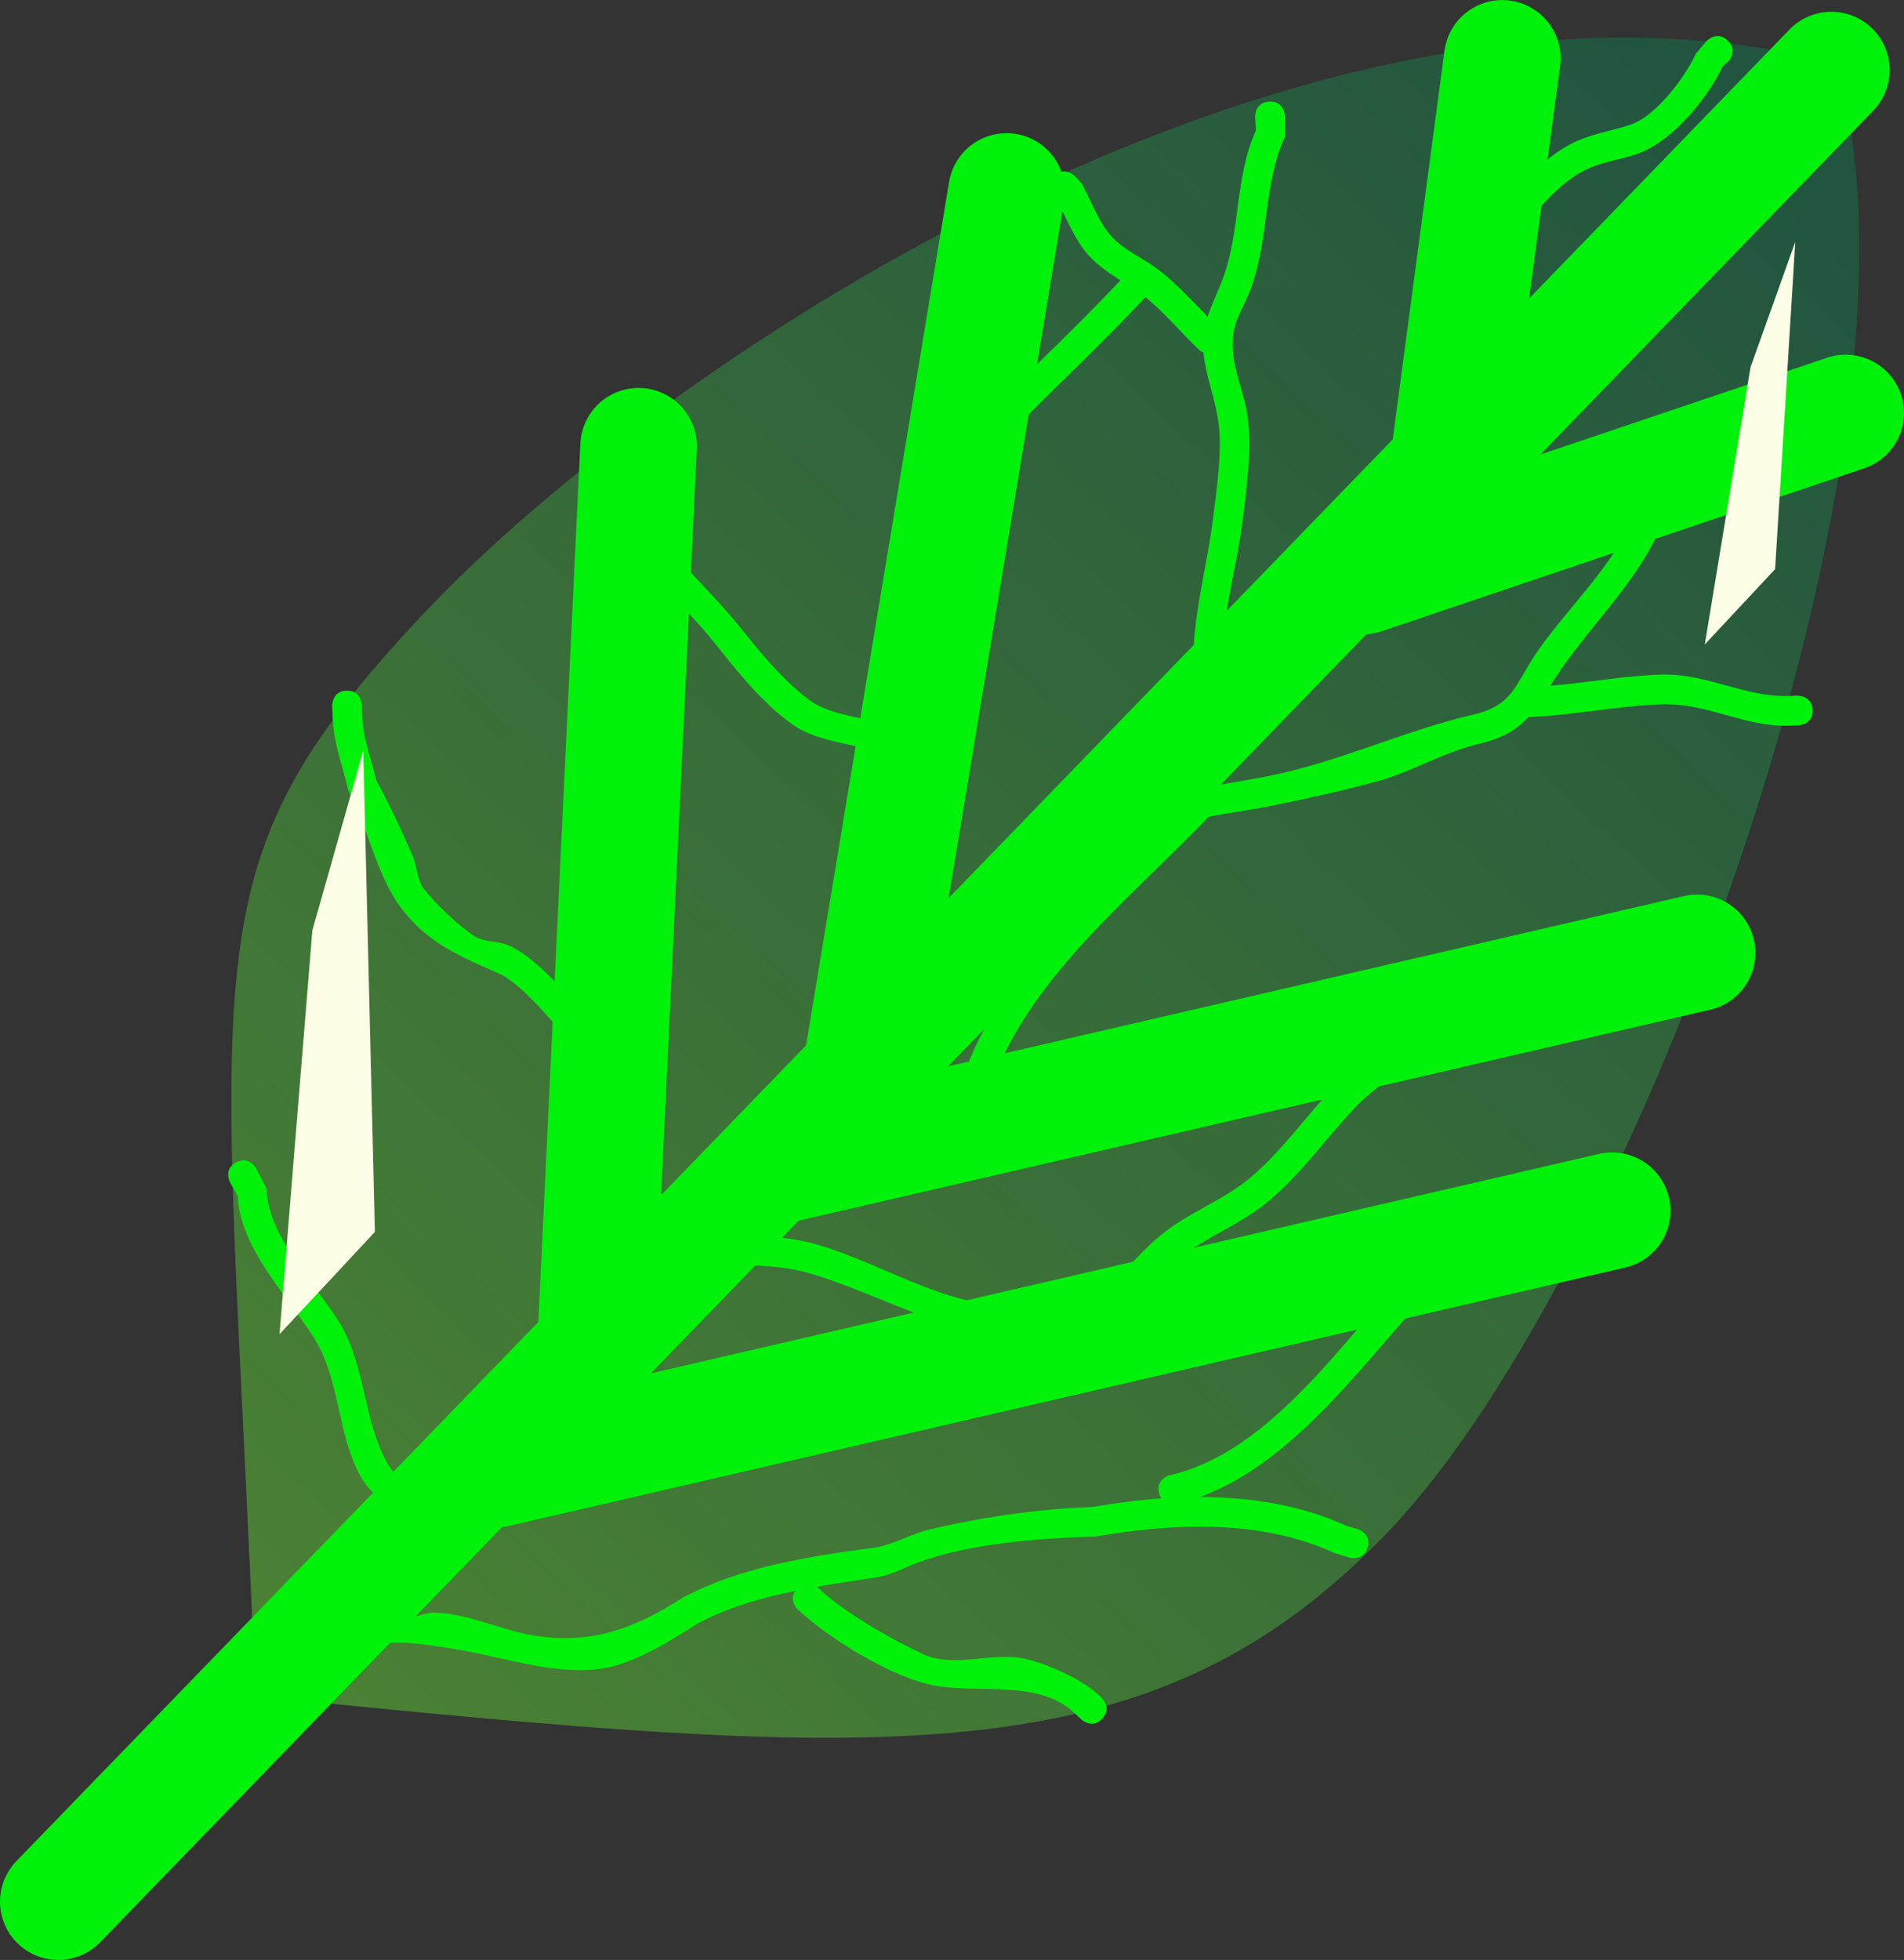 <svg version="1.1" xmlns="http://www.w3.org/2000/svg" xmlns:xlink="http://www.w3.org/1999/xlink" width="32.66" height="33.613" viewBox="0,0,32.66,33.613"><rect x="0" y="0" width="32.66" height="33.613" fill="#333333" stroke="none"/><defs><linearGradient x1="282.975" y1="236.834" x2="257.712" y2="263.749" gradientUnits="userSpaceOnUse" id="color-1"><stop offset="0" stop-color="#22553f"/><stop offset="1" stop-color="#4b8234"/></linearGradient><linearGradient x1="267.745" y1="251.787" x2="268.24" y2="252.251" gradientUnits="userSpaceOnUse" id="color-2"><stop offset="0" stop-color="#009f0e"/><stop offset="1" stop-color="#008c0c"/></linearGradient><linearGradient x1="278.03" y1="239.03" x2="278.134" y2="239.045" gradientUnits="userSpaceOnUse" id="color-3"><stop offset="0" stop-color="#009f0e"/><stop offset="1" stop-color="#008c0c"/></linearGradient><linearGradient x1="268.642" y1="244.824" x2="268.889" y2="244.86" gradientUnits="userSpaceOnUse" id="color-4"><stop offset="0" stop-color="#009f0e"/><stop offset="1" stop-color="#008c0c"/></linearGradient><linearGradient x1="264.269" y1="248.195" x2="264.561" y2="248.238" gradientUnits="userSpaceOnUse" id="color-5"><stop offset="0" stop-color="#009f0e"/><stop offset="1" stop-color="#008c0c"/></linearGradient><linearGradient x1="279.918" y1="243.163" x2="279.891" y2="243.037" gradientUnits="userSpaceOnUse" id="color-6"><stop offset="0" stop-color="#009f0e"/><stop offset="1" stop-color="#008c0c"/></linearGradient><linearGradient x1="273.968" y1="252.402" x2="273.912" y2="252.139" gradientUnits="userSpaceOnUse" id="color-7"><stop offset="0" stop-color="#009f0e"/><stop offset="1" stop-color="#008c0c"/></linearGradient><linearGradient x1="270.847" y1="257.238" x2="270.778" y2="256.92" gradientUnits="userSpaceOnUse" id="color-8"><stop offset="0" stop-color="#009f0e"/><stop offset="1" stop-color="#008c0c"/></linearGradient></defs><g transform="translate(-252.735,-234.099)"><g data-paper-data="{&quot;isPaintingLayer&quot;:true}" fill-rule="nonzero" stroke-linejoin="miter" stroke-miterlimit="10" stroke-dasharray="" stroke-dashoffset="0" style="mix-blend-mode: normal"><path d="M276.635,260.275c-4.147,4.418 -8.792,3.982 -19.518,2.915c-0.515,-12.831 -1.282,-14.129 2.864,-18.547c4.147,-4.418 15.306,-11.792 24.251,-9.45c1.897,6.431 -3.451,20.663 -7.597,25.081z" fill="url(#color-1)" stroke="none" stroke-width="none" stroke-linecap="butt"/><path d="M253.735,266.712l30.414,-31.411" fill="url(#color-2)" stroke="#00f20b" stroke-width="2" stroke-linecap="round"/><path d="M277.561,242.179l0.943,-7.079" fill="url(#color-3)" stroke="#00f20b" stroke-width="2" stroke-linecap="round"/><path d="M267.53,252.302l2.471,-14.919" fill="url(#color-4)" stroke="#00f20b" stroke-width="2" stroke-linecap="round"/><path d="M262.959,257.005l0.73,-15.253" fill="url(#color-5)" stroke="#00f20b" stroke-width="2" stroke-linecap="round"/><path d="M276.109,243.979l8.286,-2.797" fill="url(#color-6)" stroke="#00f20b" stroke-width="2" stroke-linecap="round"/><path d="M266.033,254.1l15.813,-3.659" fill="url(#color-7)" stroke="#00f20b" stroke-width="2" stroke-linecap="round"/><path d="M261.236,259.295l19.153,-4.432" fill="url(#color-8)" stroke="#00f20b" stroke-width="2" stroke-linecap="round"/><path d="M282.37,234.793c0.186,0.174 0.011,0.36 0.011,0.36l-0.095,0.082c-0.258,0.546 -0.844,1.262 -1.423,1.486c-0.319,0.124 -0.643,0.136 -0.979,0.315c-0.497,0.266 -0.881,0.813 -1.261,1.218c0,0 -0.174,0.186 -0.36,0.011c-0.186,-0.174 -0.011,-0.36 -0.011,-0.36c0.428,-0.456 0.836,-1.013 1.392,-1.318c0.354,-0.195 0.719,-0.233 1.068,-0.353c0.428,-0.147 0.933,-0.815 1.111,-1.213l0.186,-0.218c0,0 0.174,-0.186 0.36,-0.011z" fill="#00f20b" stroke="none" stroke-width="0.5" stroke-linecap="butt"/><path d="M269.57,253.398c0,0 -0.042,0.251 -0.293,0.209c-0.251,-0.042 -0.209,-0.293 -0.209,-0.293c0.34,-2.016 1.967,-3.498 3.41,-4.929c-0.271,0.117 -0.517,0.273 -0.719,0.491c0,0 -0.174,0.186 -0.36,0.011c-0.186,-0.174 -0.011,-0.36 -0.011,-0.36c0.482,-0.51 1.133,-0.734 1.815,-0.881l0.047,-0.051c0,0 0.164,-0.175 0.344,-0.026c0.294,-0.053 0.59,-0.1 0.875,-0.156c1.22,-0.238 2.322,-0.774 3.529,-1.057c0.718,-0.162 0.726,-0.542 1.123,-1.106c0.655,-0.931 1.632,-1.747 1.822,-2.933l0.206,-0.282c0,0 0.174,-0.186 0.36,-0.011c0.186,0.174 0.011,0.36 0.011,0.36l-0.075,0.018c-0.222,1.285 -1.205,2.137 -1.914,3.15c-0.077,0.11 -0.143,0.213 -0.205,0.309c0.637,-0.055 1.27,-0.173 1.899,-0.193c0.788,-0.025 1.432,0.391 2.194,0.367l0.145,-0.005c0,0 0.255,-0.008 0.263,0.247c0.008,0.255 -0.247,0.263 -0.247,0.263l-0.145,0.005c-0.781,0.025 -1.407,-0.392 -2.194,-0.367c-0.755,0.024 -1.521,0.19 -2.29,0.218c-0.186,0.206 -0.423,0.359 -0.84,0.458c-0.606,0.14 -1.131,0.47 -1.717,0.634c-0.576,0.162 -1.238,0.306 -1.825,0.425c-0.349,0.071 -0.727,0.121 -1.1,0.191c-1.472,1.545 -3.537,3.112 -3.899,5.294z" fill="#00f20b" stroke="none" stroke-width="0.5" stroke-linecap="butt"/><path d="M272.326,239.255c-0.881,0.938 -1.8,1.767 -2.679,2.704c0,0 -0.174,0.186 -0.36,0.011c-0.186,-0.174 -0.011,-0.36 -0.011,-0.36c0.879,-0.937 1.798,-1.766 2.679,-2.704l0,-0c-0.229,-0.144 -0.451,-0.294 -0.626,-0.523c-0.195,-0.255 -0.333,-0.609 -0.486,-0.893l-0.025,-0.006c0,0 -0.186,-0.174 -0.011,-0.36c0.174,-0.186 0.36,-0.011 0.36,-0.011l0.125,0.135c0.14,0.259 0.263,0.59 0.441,0.824c0.198,0.26 0.47,0.382 0.727,0.55c0.015,0.008 0.031,0.018 0.047,0.031c0.338,0.231 0.644,0.572 0.943,0.876c0.069,-0.215 0.173,-0.412 0.265,-0.662c0.302,-0.826 0.201,-1.743 0.564,-2.531l-0.014,-0.232c0,0 -0.008,-0.255 0.247,-0.263c0.255,-0.008 0.263,0.247 0.263,0.247l0.004,0.349c-0.372,0.806 -0.275,1.747 -0.583,2.598c-0.14,0.388 -0.334,0.578 -0.315,1.009c0.001,0.395 0.199,0.792 0.255,1.204c0.074,0.55 -0.019,1.263 -0.09,1.812c-0.125,0.975 -0.502,2.066 -0.269,3.049c0,0 0.058,0.248 -0.19,0.306c-0.248,0.058 -0.306,-0.19 -0.306,-0.19c-0.243,-1.057 0.13,-2.178 0.26,-3.225c0.062,-0.503 0.167,-1.186 0.091,-1.686c-0.063,-0.413 -0.215,-0.766 -0.253,-1.167c-0.046,-0.022 -0.076,-0.049 -0.076,-0.049c-0.294,-0.276 -0.593,-0.64 -0.919,-0.902z" fill="#00f20b" stroke="none" stroke-width="0.5" stroke-linecap="butt"/><path d="M263.746,242.801c0.255,-0.008 0.263,0.247 0.263,0.247l-0.026,0.032c0.384,0.712 0.913,1.115 1.41,1.731c0.368,0.456 0.746,0.933 1.226,1.294c0.401,0.302 1.118,0.301 1.582,0.511c0,0 0.231,0.107 0.125,0.338c-0.107,0.231 -0.338,0.125 -0.338,0.125c-0.509,-0.24 -1.19,-0.223 -1.653,-0.551c-0.52,-0.368 -0.945,-0.903 -1.333,-1.39c-0.513,-0.645 -1.065,-1.071 -1.467,-1.815l-0.035,-0.258c0,0 -0.008,-0.255 0.247,-0.263z" fill="#00f20b" stroke="none" stroke-width="0.5" stroke-linecap="butt"/><path d="M258.68,245.944c0.255,-0.008 0.263,0.247 0.263,0.247l0.005,0.145c0.014,0.45 0.139,0.712 0.241,1.146c0.231,0.419 0.431,0.851 0.619,1.281c0.084,0.191 0.077,0.427 0.206,0.591c0.204,0.259 0.568,0.602 0.84,0.789c0.18,0.124 0.434,0.086 0.632,0.18c0.564,0.27 1.103,1.021 1.561,1.45c0,0 0.186,0.174 0.011,0.36c-0.174,0.186 -0.36,0.011 -0.36,0.011c-0.405,-0.38 -0.94,-1.147 -1.438,-1.365c-0.632,-0.276 -1.198,-0.512 -1.65,-1.115c-0.42,-0.562 -0.562,-1.372 -0.898,-2.002c-0.112,-0.479 -0.258,-0.808 -0.274,-1.311l-0.005,-0.145c0,0 -0.008,-0.255 0.247,-0.263z" fill="#00f20b" stroke="none" stroke-width="0.5" stroke-linecap="butt"/><path d="M271.641,263.575c-0.174,0.186 -0.36,0.011 -0.36,0.011l-0.075,-0.07c-0.607,-0.626 -1.648,-0.368 -2.432,-0.508c-0.72,-0.129 -1.807,-0.799 -2.354,-1.305c0,0 -0.16,-0.15 -0.043,-0.321c-0.592,0.12 -1.168,0.287 -1.683,0.564c-0.426,0.274 -0.934,0.589 -1.423,0.724c-0.824,0.228 -1.87,-0.145 -2.654,-0.276c-0.466,-0.078 -1.62,-0.297 -1.958,0.136c0,0 -0.174,0.186 -0.36,0.011c-0.186,-0.174 -0.011,-0.36 -0.011,-0.36c0.446,-0.432 0.839,-0.32 1.413,-0.338c0.175,-0.005 0.343,-0.096 0.517,-0.088c0.571,0.026 1.11,0.298 1.653,0.389c0.985,0.166 1.736,-0.106 2.563,-0.638c0.974,-0.527 2.162,-0.714 3.271,-0.861c0.349,-0.046 0.637,-0.237 0.984,-0.318c0.889,-0.209 1.871,-0.353 2.784,-0.383c0.383,-0.067 0.78,-0.119 1.181,-0.148c-0.016,-0.025 -0.029,-0.056 -0.038,-0.093c-0.058,-0.248 0.19,-0.306 0.19,-0.306c1.737,-0.393 3.033,-2.392 4.193,-3.628l0.141,-0.15c0,0 0.174,-0.186 0.36,-0.011c0.186,0.174 0.011,0.36 0.011,0.36l-0.141,0.15c-1.166,1.242 -2.387,3.044 -4.051,3.655c0.87,0.002 1.738,0.137 2.516,0.496l0.187,0.053c0,0 0.244,0.073 0.171,0.317c-0.073,0.244 -0.317,0.171 -0.317,0.171l-0.254,-0.079c-1.254,-0.578 -2.767,-0.513 -4.096,-0.281c-0.944,0.028 -2.159,0.116 -3.049,0.447c-0.234,0.087 -0.458,0.216 -0.704,0.253c-0.338,0.051 -0.683,0.101 -1.027,0.161c0.015,0.011 0.023,0.019 0.023,0.019c0.443,0.423 1.25,0.879 1.795,1.135c0.51,0.24 1.161,-0.022 1.686,0.069c0.398,0.068 1.02,0.356 1.305,0.609l0.075,0.07c0,0 0.186,0.174 0.011,0.36z" fill="#00f20b" stroke="none" stroke-width="0.5" stroke-linecap="butt"/><path d="M277.697,251.432c0.138,0.214 -0.076,0.352 -0.076,0.352l-0.331,0.211c-0.41,0.441 -0.925,0.682 -1.324,1.112c-0.504,0.537 -0.995,1.231 -1.579,1.677c-0.422,0.322 -0.933,0.525 -1.356,0.843c-0.505,0.381 -0.943,1.009 -1.377,1.472c0,0 -0.174,0.186 -0.36,0.011c-0.186,-0.174 -0.011,-0.36 -0.011,-0.36c0.458,-0.488 0.91,-1.12 1.438,-1.527c0.419,-0.324 0.935,-0.522 1.356,-0.843c0.56,-0.427 1.034,-1.106 1.518,-1.622c0.423,-0.445 0.94,-0.702 1.369,-1.155l0.382,-0.248c0,0 0.214,-0.138 0.352,0.076z" fill="#00f20b" stroke="none" stroke-width="0.5" stroke-linecap="butt"/><path d="M256.785,254.034c0.224,-0.121 0.345,0.103 0.345,0.103l0.176,0.341c0.026,0.817 0.8,1.6 1.219,2.25c0.495,0.769 0.431,1.742 0.872,2.496c0.135,0.231 0.585,0.534 0.778,0.716c0,0 0.186,0.174 0.011,0.36c-0.174,0.186 -0.36,0.011 -0.36,0.011c-0.242,-0.227 -0.702,-0.554 -0.871,-0.833c-0.448,-0.739 -0.368,-1.713 -0.85,-2.461c-0.444,-0.689 -1.264,-1.54 -1.291,-2.407l-0.133,-0.231c0,0 -0.121,-0.224 0.103,-0.345z" fill="#00f20b" stroke="none" stroke-width="0.5" stroke-linecap="butt"/><path d="M270.981,256.876c-0.073,0.244 -0.317,0.171 -0.317,0.171l-0.139,-0.055c-0.097,0.003 -0.194,0.006 -0.291,0.009c-1.268,0.015 -2.39,-0.705 -3.601,-1.062c-0.717,-0.211 -1.701,-0.16 -2.42,0.01c0,0 -0.248,0.058 -0.306,-0.19c-0.058,-0.248 0.19,-0.306 0.19,-0.306c0.804,-0.185 1.873,-0.24 2.672,-0.005c1.122,0.33 2.274,1.115 3.449,1.043c0.097,-0.003 0.194,-0.006 0.291,-0.009l0.301,0.076c0,0 0.244,0.073 0.171,0.317z" fill="#00f20b" stroke="none" stroke-width="0.5" stroke-linecap="butt"/><path d="M281.978,245.151c0,0 0.25,-1.514 0.378,-2.292c0.133,-0.806 0.406,-2.462 0.406,-2.462l0.768,-2.15l-0.346,5.613z" fill="#fcffe6" stroke="none" stroke-width="0" stroke-linecap="butt"/><path d="M257.53,256.98c0,0 0.179,-2.206 0.271,-3.339c0.095,-1.174 0.292,-3.587 0.292,-3.587l0.873,-3.08l0.2,8.252z" fill="#fcffe6" stroke="none" stroke-width="0" stroke-linecap="butt"/></g></g></svg>